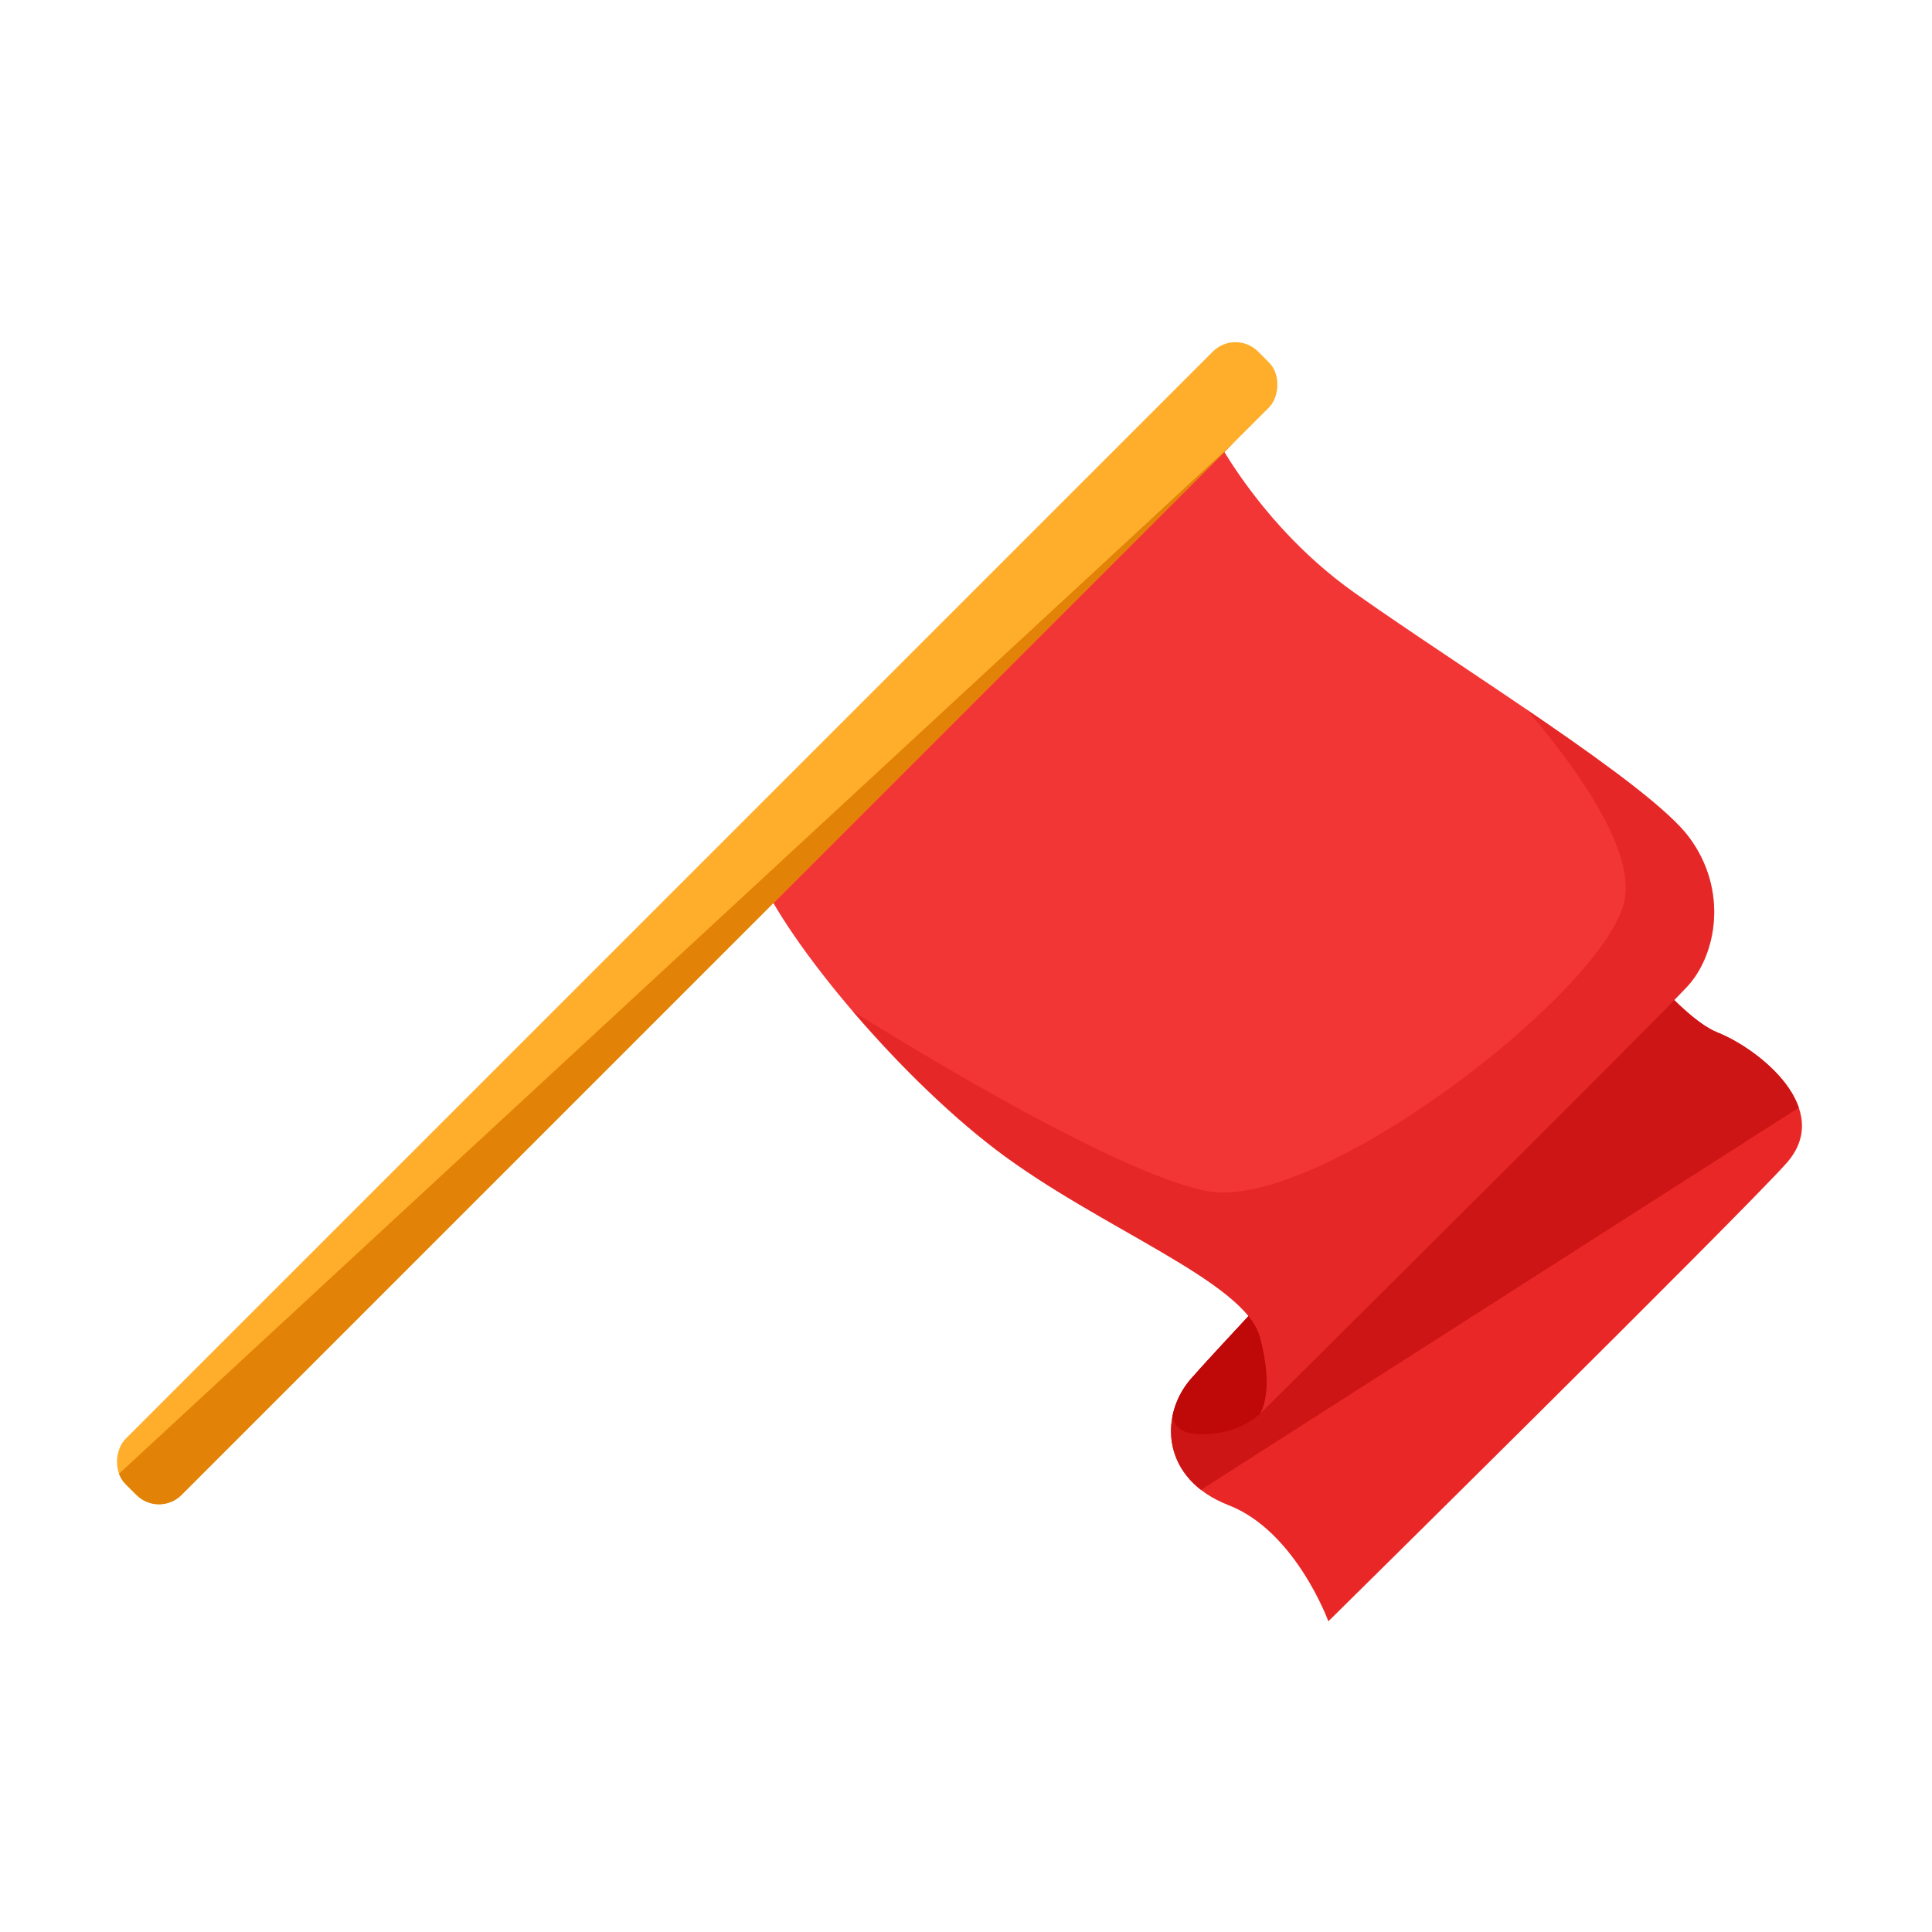 <svg xmlns="http://www.w3.org/2000/svg" xmlns:xlink="http://www.w3.org/1999/xlink" viewBox="0 0 1000 1000">
  <defs>
    <clipPath id="b028180c-3c77-4ed2-b9e1-673d17d440f1">
      <path d="M834.64,480s33.23,46,54.44,54.45,60.81,39.6,35.36,67.88S687.56,839.19,687.56,839.19s-17-46.67-51.62-60.1-36.06-46-19.8-65.05S834.64,480,834.64,480Z" fill="#ea2727"/>
    </clipPath>
    <clipPath id="bf598a22-c9b9-43c6-8b99-f91b6e4ef231">
      <path d="M623.21,214.82s24,53.74,77.78,91.92,152.74,99,173.24,126.57,14.15,60.82-.7,77.08S652.2,731.71,652.2,731.71s7.78-10.6,0-39.59-83.44-56.57-136.47-96.88S403.3,482.81,390.57,447.46Z" fill="#f23636"/>
    </clipPath>
    <clipPath id="ba90c8a6-329d-4366-8302-c47dcfa05127">
      <rect x="340.37" y="63.36" width="41" height="829" rx="16.5" transform="translate(443.6 -115.21) rotate(45)" fill="#ffae2c"/>
    </clipPath>
  </defs>
  <g style="isolation: isolate">
    <g id="b69e4a50-7cbc-4dcd-9ffb-406b5fb07a53" data-name="Layer 3">
      <g>
        <g>
          <path d="M834.64,480s33.23,46,54.44,54.45,60.81,39.6,35.36,67.88S687.56,839.19,687.56,839.19s-17-46.67-51.62-60.1-36.06-46-19.8-65.05S834.64,480,834.64,480Z" fill="#ea2727"/>
          <g clip-path="url(#b028180c-3c77-4ed2-b9e1-673d17d440f1)">
            <polygon points="949.89 561.3 597.05 786.87 585.03 729.59 647.96 653.93 848.12 492 891.91 492 949.89 561.3" fill="#ce1515"/>
            <path d="M653.92,730s-9.46,11.46-29.29,12.32C608.36,743,602,736.66,610.48,714s41.72-41.72,41.72-41.72l11.32,33.94Z" fill="#bf0808"/>
          </g>
        </g>
        <g>
          <path d="M623.21,214.82s24,53.74,77.78,91.92,152.74,99,173.24,126.57,14.15,60.82-.7,77.08S652.2,731.71,652.2,731.71s7.78-10.6,0-39.59-83.44-56.57-136.47-96.88S403.3,482.81,390.57,447.46Z" fill="#f23636"/>
          <g clip-path="url(#bf598a22-c9b9-43c6-8b99-f91b6e4ef231)">
            <path d="M754.73,329.37s94,89.8,86.27,135.76S682.61,627.77,624.63,616.45,417.44,508.27,417.44,508.27l30.41,77.07L609,755.08l68.69,7.75,263-291.33L795,325.83Z" fill="#d81616" opacity="0.46" style="mix-blend-mode: multiply"/>
          </g>
        </g>
        <g>
          <rect x="340.37" y="63.36" width="41" height="829" rx="16.5" transform="translate(443.6 -115.21) rotate(45)" fill="#ffae2c"/>
          <g clip-path="url(#ba90c8a6-329d-4366-8302-c47dcfa05127)">
            <polygon points="675 195.43 22 799.43 147 812.43 675 195.43" fill="#e28307"/>
          </g>
        </g>
      </g>
    </g>
  </g>
</svg>
